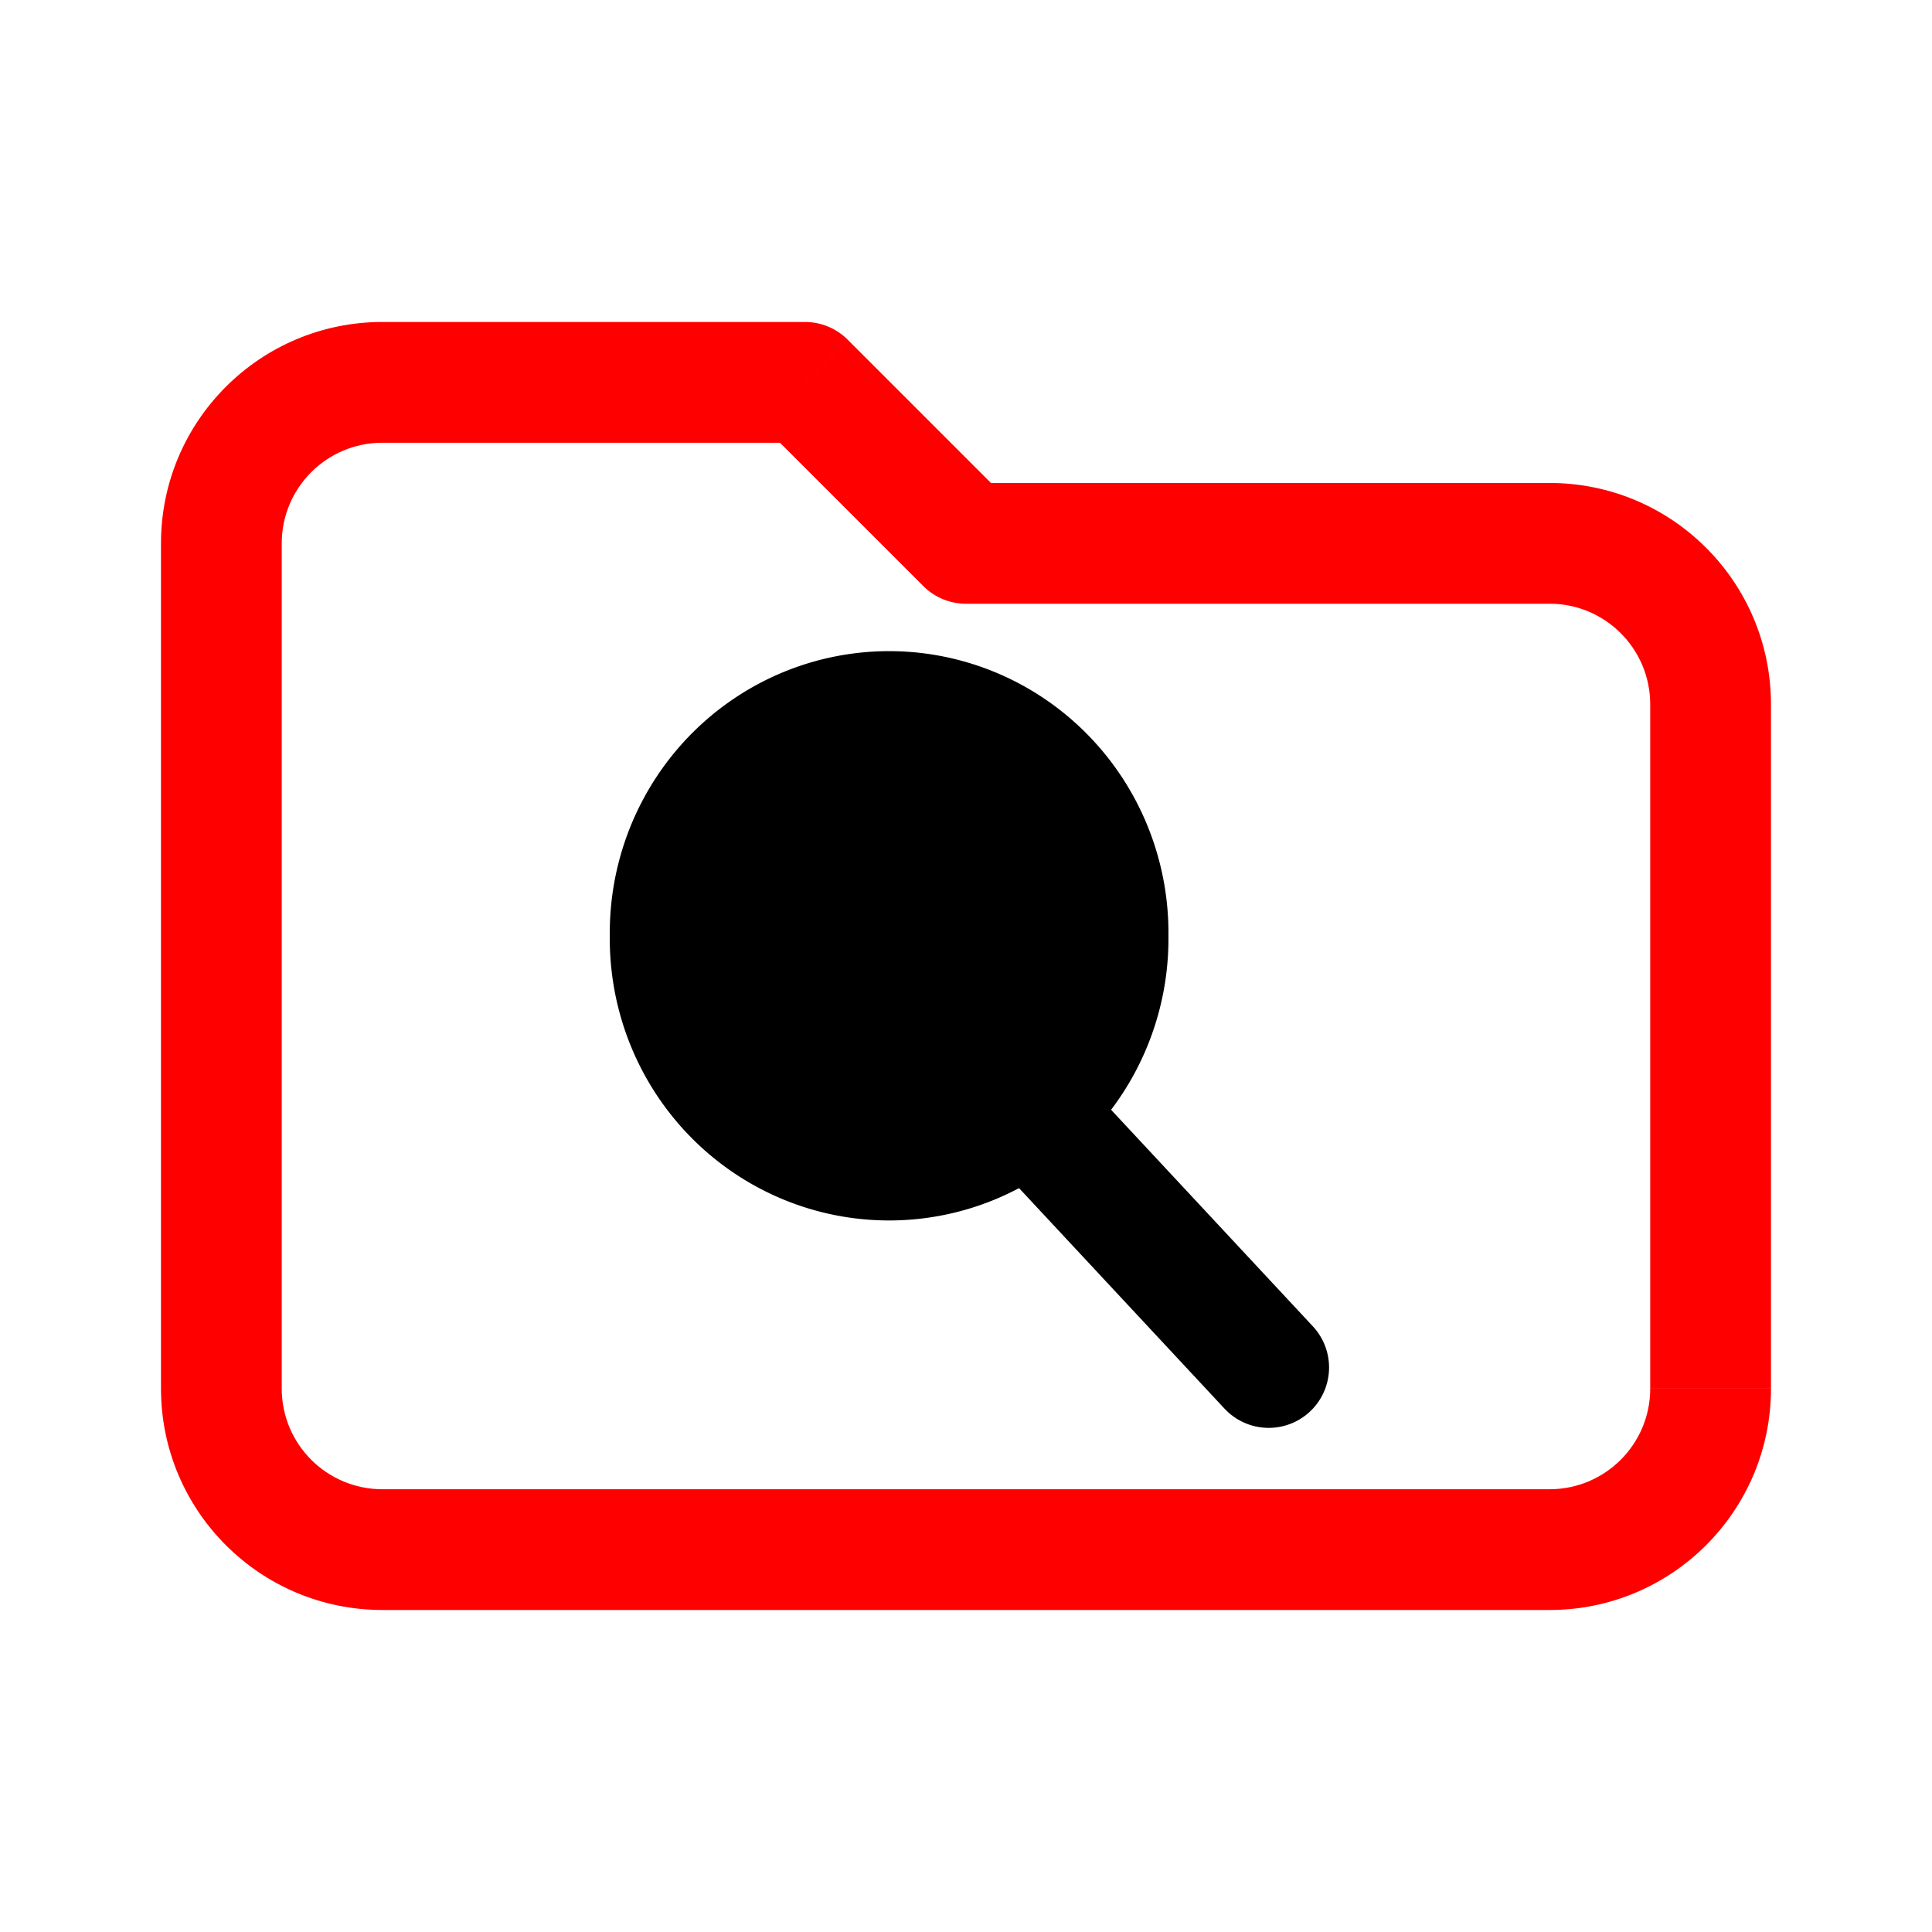 <svg id="vector" xmlns="http://www.w3.org/2000/svg" width="192" height="192" viewBox="0 0 50.8 50.8"><path fill="#FF000000" d="m21.166,10.054 l1.123,-1.123c-0.298,-0.298 -0.701,-0.465 -1.123,-0.465zM25.4,14.287 L24.277,15.41c0.298,0.298 0.701,0.465 1.123,0.465zM40.745,39.158l-30.691,0l0,3.175l30.691,0zM7.408,36.512l0,-22.225l-3.175,0l0,22.225zM10.054,11.642l11.112,0l0,-3.175l-11.112,0zM20.044,11.177 L24.277,15.41 26.522,13.165 22.289,8.932zM43.391,18.52l0,17.991l3.175,0l0,-17.991zM25.4,15.875l15.346,0l0,-3.175l-15.346,0zM10.054,39.158c-1.461,0 -2.646,-1.185 -2.646,-2.646l-3.175,0c0,3.215 2.606,5.821 5.821,5.821zM40.745,42.333c3.215,0 5.821,-2.606 5.821,-5.821l-3.175,0c0,1.461 -1.185,2.646 -2.646,2.646zM46.566,18.52c0,-3.215 -2.606,-5.821 -5.821,-5.821l0,3.175c1.461,0 2.646,1.185 2.646,2.646zM7.408,14.287c0,-1.461 1.185,-2.646 2.646,-2.646l0,-3.175c-3.215,0 -5.821,2.606 -5.821,5.821z" id="path_0"/><path fill="#FF000000" d="m25.939,24.385 l-1.695,-0.627 -0.633,-2.075a0.19,0.19 0,0 0,-0.364 0l-0.633,2.075 -1.695,0.627a0.19,0.19 0,0 0,0 0.357l1.694,0.627 0.633,2.138a0.19,0.19 0,0 0,0.365 -0l0.633,-2.138 1.694,-0.627a0.19,0.19 0,0 0,-0 -0.357z" stroke-linejoin="round" stroke-width="1.292" stroke="#000" stroke-linecap="round" id="path_1"/><path fill="#00000000" d="M17.608,24.606a5.771,5.834 0,1 0,11.541 0a5.771,5.834 0,1 0,-11.541 0z" stroke-linejoin="round" stroke-width="3.148" stroke="#000" stroke-linecap="round" id="path_2"/><path fill="#00000000" d="m27.763,29.951 l5.596,6.006" stroke-linejoin="round" stroke-width="3.175" stroke="#000" stroke-linecap="round" id="path_3"/></svg>